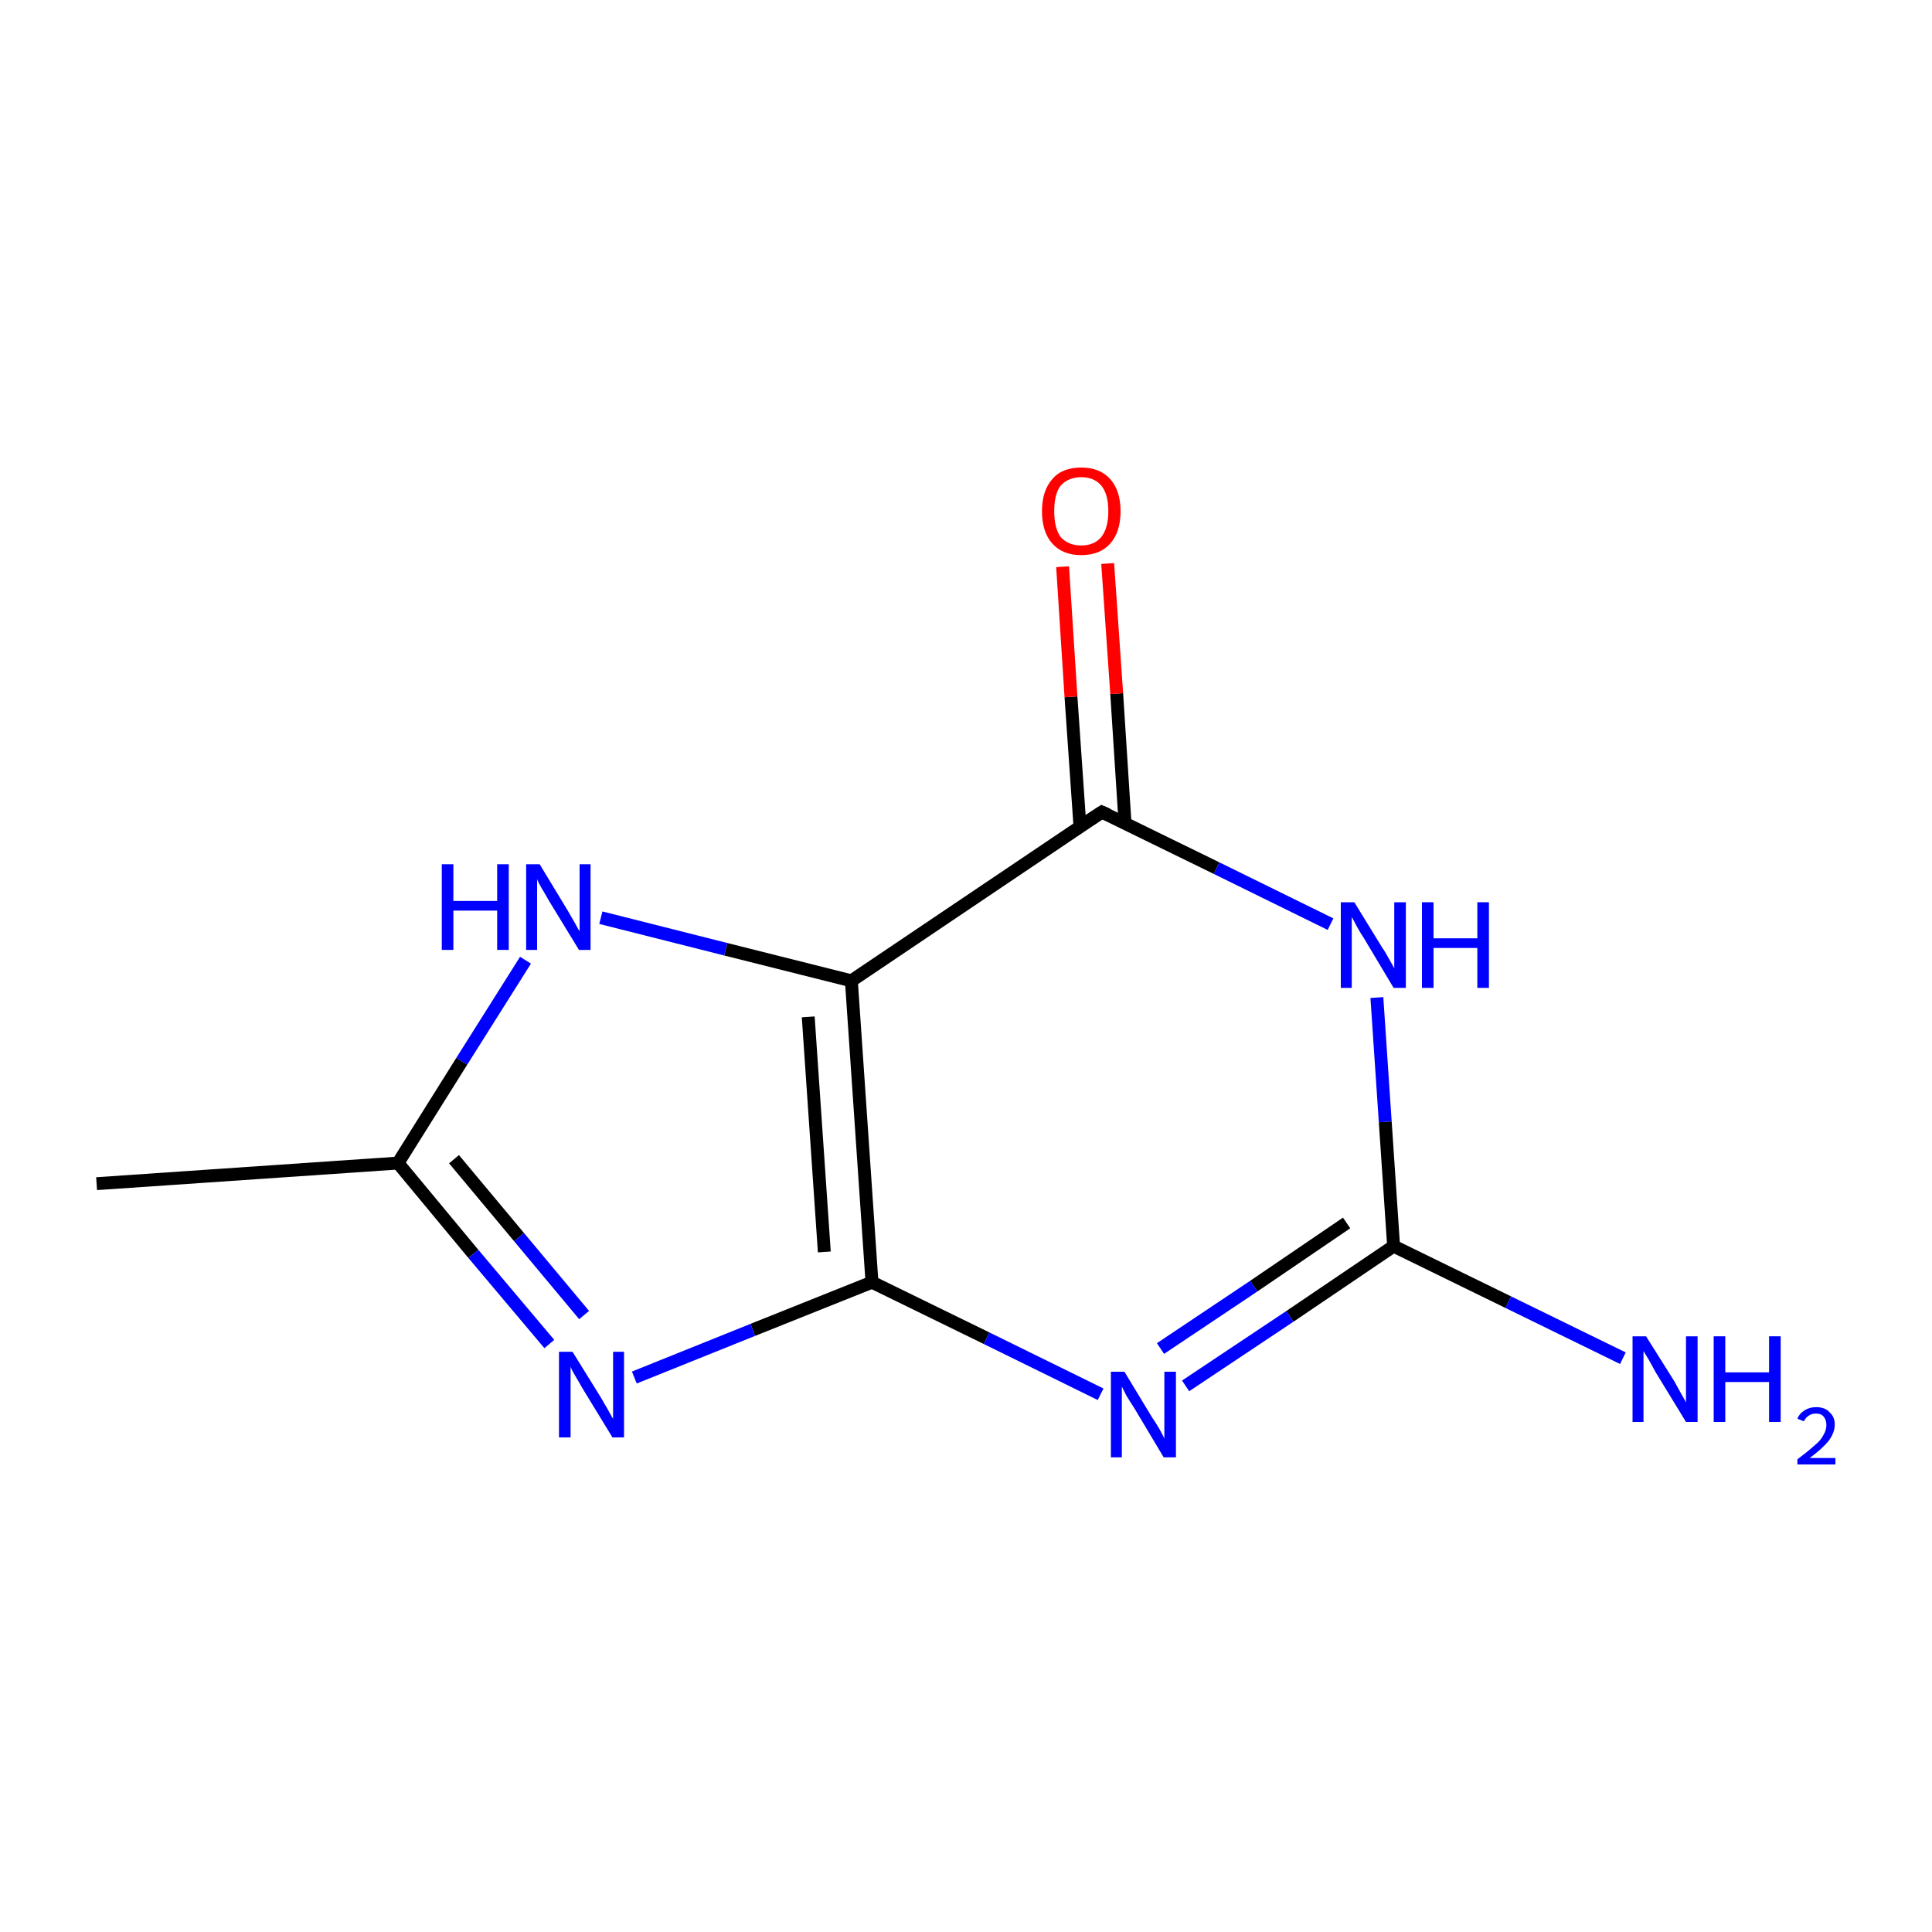 <?xml version='1.0' encoding='iso-8859-1'?>
<svg version='1.1' baseProfile='full'
              xmlns='http://www.w3.org/2000/svg'
                      xmlns:rdkit='http://www.rdkit.org/xml'
                      xmlns:xlink='http://www.w3.org/1999/xlink'
                  xml:space='preserve'
width='300px' height='300px' viewBox='0 0 300 300'>
<!-- END OF HEADER -->
<rect style='opacity:1.0;fill:#FFFFFF;stroke:none' width='300.0' height='300.0' x='0.0' y='0.0'> </rect>
<path class='bond-0 atom-0 atom-1' d='M 15.0,183.8 L 61.8,180.6' style='fill:none;fill-rule:evenodd;stroke:#000000;stroke-width:2.0px;stroke-linecap:butt;stroke-linejoin:miter;stroke-opacity:1' />
<path class='bond-1 atom-1 atom-2' d='M 61.8,180.6 L 73.5,194.7' style='fill:none;fill-rule:evenodd;stroke:#000000;stroke-width:2.0px;stroke-linecap:butt;stroke-linejoin:miter;stroke-opacity:1' />
<path class='bond-1 atom-1 atom-2' d='M 73.5,194.7 L 85.3,208.7' style='fill:none;fill-rule:evenodd;stroke:#0000FF;stroke-width:2.0px;stroke-linecap:butt;stroke-linejoin:miter;stroke-opacity:1' />
<path class='bond-1 atom-1 atom-2' d='M 70.5,180.0 L 80.6,192.1' style='fill:none;fill-rule:evenodd;stroke:#000000;stroke-width:2.0px;stroke-linecap:butt;stroke-linejoin:miter;stroke-opacity:1' />
<path class='bond-1 atom-1 atom-2' d='M 80.6,192.1 L 90.7,204.2' style='fill:none;fill-rule:evenodd;stroke:#0000FF;stroke-width:2.0px;stroke-linecap:butt;stroke-linejoin:miter;stroke-opacity:1' />
<path class='bond-2 atom-2 atom-3' d='M 98.5,213.9 L 116.9,206.5' style='fill:none;fill-rule:evenodd;stroke:#0000FF;stroke-width:2.0px;stroke-linecap:butt;stroke-linejoin:miter;stroke-opacity:1' />
<path class='bond-2 atom-2 atom-3' d='M 116.9,206.5 L 135.4,199.1' style='fill:none;fill-rule:evenodd;stroke:#000000;stroke-width:2.0px;stroke-linecap:butt;stroke-linejoin:miter;stroke-opacity:1' />
<path class='bond-3 atom-3 atom-4' d='M 135.4,199.1 L 153.2,207.8' style='fill:none;fill-rule:evenodd;stroke:#000000;stroke-width:2.0px;stroke-linecap:butt;stroke-linejoin:miter;stroke-opacity:1' />
<path class='bond-3 atom-3 atom-4' d='M 153.2,207.8 L 170.9,216.5' style='fill:none;fill-rule:evenodd;stroke:#0000FF;stroke-width:2.0px;stroke-linecap:butt;stroke-linejoin:miter;stroke-opacity:1' />
<path class='bond-4 atom-4 atom-5' d='M 184.1,215.2 L 200.3,204.4' style='fill:none;fill-rule:evenodd;stroke:#0000FF;stroke-width:2.0px;stroke-linecap:butt;stroke-linejoin:miter;stroke-opacity:1' />
<path class='bond-4 atom-4 atom-5' d='M 200.3,204.4 L 216.4,193.5' style='fill:none;fill-rule:evenodd;stroke:#000000;stroke-width:2.0px;stroke-linecap:butt;stroke-linejoin:miter;stroke-opacity:1' />
<path class='bond-4 atom-4 atom-5' d='M 180.2,209.4 L 194.7,199.7' style='fill:none;fill-rule:evenodd;stroke:#0000FF;stroke-width:2.0px;stroke-linecap:butt;stroke-linejoin:miter;stroke-opacity:1' />
<path class='bond-4 atom-4 atom-5' d='M 194.7,199.7 L 209.1,189.9' style='fill:none;fill-rule:evenodd;stroke:#000000;stroke-width:2.0px;stroke-linecap:butt;stroke-linejoin:miter;stroke-opacity:1' />
<path class='bond-5 atom-5 atom-6' d='M 216.4,193.5 L 234.2,202.2' style='fill:none;fill-rule:evenodd;stroke:#000000;stroke-width:2.0px;stroke-linecap:butt;stroke-linejoin:miter;stroke-opacity:1' />
<path class='bond-5 atom-5 atom-6' d='M 234.2,202.2 L 252.0,210.9' style='fill:none;fill-rule:evenodd;stroke:#0000FF;stroke-width:2.0px;stroke-linecap:butt;stroke-linejoin:miter;stroke-opacity:1' />
<path class='bond-6 atom-5 atom-7' d='M 216.4,193.5 L 215.1,174.2' style='fill:none;fill-rule:evenodd;stroke:#000000;stroke-width:2.0px;stroke-linecap:butt;stroke-linejoin:miter;stroke-opacity:1' />
<path class='bond-6 atom-5 atom-7' d='M 215.1,174.2 L 213.8,154.9' style='fill:none;fill-rule:evenodd;stroke:#0000FF;stroke-width:2.0px;stroke-linecap:butt;stroke-linejoin:miter;stroke-opacity:1' />
<path class='bond-7 atom-7 atom-8' d='M 206.6,143.5 L 188.9,134.8' style='fill:none;fill-rule:evenodd;stroke:#0000FF;stroke-width:2.0px;stroke-linecap:butt;stroke-linejoin:miter;stroke-opacity:1' />
<path class='bond-7 atom-7 atom-8' d='M 188.9,134.8 L 171.1,126.1' style='fill:none;fill-rule:evenodd;stroke:#000000;stroke-width:2.0px;stroke-linecap:butt;stroke-linejoin:miter;stroke-opacity:1' />
<path class='bond-8 atom-8 atom-9' d='M 174.7,127.9 L 173.4,107.7' style='fill:none;fill-rule:evenodd;stroke:#000000;stroke-width:2.0px;stroke-linecap:butt;stroke-linejoin:miter;stroke-opacity:1' />
<path class='bond-8 atom-8 atom-9' d='M 173.4,107.7 L 172.0,87.5' style='fill:none;fill-rule:evenodd;stroke:#FF0000;stroke-width:2.0px;stroke-linecap:butt;stroke-linejoin:miter;stroke-opacity:1' />
<path class='bond-8 atom-8 atom-9' d='M 167.7,128.4 L 166.3,108.2' style='fill:none;fill-rule:evenodd;stroke:#000000;stroke-width:2.0px;stroke-linecap:butt;stroke-linejoin:miter;stroke-opacity:1' />
<path class='bond-8 atom-8 atom-9' d='M 166.3,108.2 L 165.0,88.0' style='fill:none;fill-rule:evenodd;stroke:#FF0000;stroke-width:2.0px;stroke-linecap:butt;stroke-linejoin:miter;stroke-opacity:1' />
<path class='bond-9 atom-8 atom-10' d='M 171.1,126.1 L 132.2,152.3' style='fill:none;fill-rule:evenodd;stroke:#000000;stroke-width:2.0px;stroke-linecap:butt;stroke-linejoin:miter;stroke-opacity:1' />
<path class='bond-10 atom-10 atom-11' d='M 132.2,152.3 L 112.7,147.4' style='fill:none;fill-rule:evenodd;stroke:#000000;stroke-width:2.0px;stroke-linecap:butt;stroke-linejoin:miter;stroke-opacity:1' />
<path class='bond-10 atom-10 atom-11' d='M 112.7,147.4 L 93.3,142.5' style='fill:none;fill-rule:evenodd;stroke:#0000FF;stroke-width:2.0px;stroke-linecap:butt;stroke-linejoin:miter;stroke-opacity:1' />
<path class='bond-11 atom-11 atom-1' d='M 81.6,149.1 L 71.7,164.8' style='fill:none;fill-rule:evenodd;stroke:#0000FF;stroke-width:2.0px;stroke-linecap:butt;stroke-linejoin:miter;stroke-opacity:1' />
<path class='bond-11 atom-11 atom-1' d='M 71.7,164.8 L 61.8,180.6' style='fill:none;fill-rule:evenodd;stroke:#000000;stroke-width:2.0px;stroke-linecap:butt;stroke-linejoin:miter;stroke-opacity:1' />
<path class='bond-12 atom-10 atom-3' d='M 132.2,152.3 L 135.4,199.1' style='fill:none;fill-rule:evenodd;stroke:#000000;stroke-width:2.0px;stroke-linecap:butt;stroke-linejoin:miter;stroke-opacity:1' />
<path class='bond-12 atom-10 atom-3' d='M 125.5,157.9 L 128.0,194.4' style='fill:none;fill-rule:evenodd;stroke:#000000;stroke-width:2.0px;stroke-linecap:butt;stroke-linejoin:miter;stroke-opacity:1' />
<path d='M 172.0,126.5 L 171.1,126.1 L 169.1,127.4' style='fill:none;stroke:#000000;stroke-width:2.0px;stroke-linecap:butt;stroke-linejoin:miter;stroke-miterlimit:10;stroke-opacity:1;' />
<path class='atom-2' d='M 88.9 209.9
L 93.3 217.0
Q 93.7 217.7, 94.4 218.9
Q 95.1 220.2, 95.2 220.3
L 95.2 209.9
L 96.9 209.9
L 96.9 223.2
L 95.1 223.2
L 90.4 215.5
Q 89.9 214.6, 89.3 213.6
Q 88.7 212.6, 88.6 212.2
L 88.6 223.2
L 86.8 223.2
L 86.8 209.9
L 88.9 209.9
' fill='#0000FF'/>
<path class='atom-4' d='M 174.6 213.0
L 178.9 220.1
Q 179.4 220.8, 180.1 222.0
Q 180.8 223.3, 180.8 223.4
L 180.8 213.0
L 182.6 213.0
L 182.6 226.3
L 180.7 226.3
L 176.1 218.6
Q 175.5 217.7, 174.9 216.7
Q 174.4 215.7, 174.2 215.3
L 174.2 226.3
L 172.5 226.3
L 172.5 213.0
L 174.6 213.0
' fill='#0000FF'/>
<path class='atom-6' d='M 255.6 207.5
L 260.0 214.5
Q 260.4 215.2, 261.1 216.5
Q 261.8 217.7, 261.8 217.8
L 261.8 207.5
L 263.6 207.5
L 263.6 220.8
L 261.8 220.8
L 257.1 213.1
Q 256.6 212.2, 256.0 211.1
Q 255.4 210.1, 255.2 209.8
L 255.2 220.8
L 253.5 220.8
L 253.5 207.5
L 255.6 207.5
' fill='#0000FF'/>
<path class='atom-6' d='M 266.1 207.5
L 267.9 207.5
L 267.9 213.1
L 274.7 213.1
L 274.7 207.5
L 276.5 207.5
L 276.5 220.8
L 274.7 220.8
L 274.7 214.6
L 267.9 214.6
L 267.9 220.8
L 266.1 220.8
L 266.1 207.5
' fill='#0000FF'/>
<path class='atom-6' d='M 279.1 220.3
Q 279.4 219.5, 280.2 219.0
Q 281.0 218.5, 282.0 218.5
Q 283.4 218.5, 284.1 219.3
Q 284.9 220.0, 284.9 221.2
Q 284.9 222.5, 283.9 223.8
Q 282.9 225.0, 281.0 226.4
L 285.0 226.4
L 285.0 227.4
L 279.1 227.4
L 279.1 226.6
Q 280.7 225.4, 281.7 224.5
Q 282.7 223.7, 283.1 222.9
Q 283.6 222.1, 283.6 221.3
Q 283.6 220.5, 283.2 220.0
Q 282.8 219.5, 282.0 219.5
Q 281.3 219.5, 280.9 219.8
Q 280.4 220.1, 280.1 220.7
L 279.1 220.3
' fill='#0000FF'/>
<path class='atom-7' d='M 210.3 140.1
L 214.6 147.1
Q 215.1 147.8, 215.8 149.1
Q 216.5 150.3, 216.5 150.4
L 216.5 140.1
L 218.3 140.1
L 218.3 153.4
L 216.4 153.4
L 211.8 145.7
Q 211.2 144.8, 210.6 143.7
Q 210.1 142.7, 209.9 142.4
L 209.9 153.4
L 208.2 153.4
L 208.2 140.1
L 210.3 140.1
' fill='#0000FF'/>
<path class='atom-7' d='M 220.8 140.1
L 222.6 140.1
L 222.6 145.7
L 229.4 145.7
L 229.4 140.1
L 231.2 140.1
L 231.2 153.4
L 229.4 153.4
L 229.4 147.2
L 222.6 147.2
L 222.6 153.4
L 220.8 153.4
L 220.8 140.1
' fill='#0000FF'/>
<path class='atom-9' d='M 161.8 79.4
Q 161.8 76.2, 163.4 74.4
Q 164.9 72.6, 167.9 72.6
Q 170.8 72.6, 172.4 74.4
Q 174.0 76.2, 174.0 79.4
Q 174.0 82.6, 172.4 84.4
Q 170.8 86.2, 167.9 86.2
Q 165.0 86.2, 163.4 84.4
Q 161.8 82.6, 161.8 79.4
M 167.9 84.7
Q 169.9 84.7, 171.0 83.4
Q 172.1 82.0, 172.1 79.4
Q 172.1 76.7, 171.0 75.4
Q 169.9 74.1, 167.9 74.1
Q 165.9 74.1, 164.7 75.4
Q 163.7 76.7, 163.7 79.4
Q 163.7 82.0, 164.7 83.4
Q 165.9 84.7, 167.9 84.7
' fill='#FF0000'/>
<path class='atom-11' d='M 68.6 134.2
L 70.4 134.2
L 70.4 139.9
L 77.2 139.9
L 77.2 134.2
L 79.0 134.2
L 79.0 147.5
L 77.2 147.5
L 77.2 141.4
L 70.4 141.4
L 70.4 147.5
L 68.6 147.5
L 68.6 134.2
' fill='#0000FF'/>
<path class='atom-11' d='M 83.8 134.2
L 88.1 141.3
Q 88.5 142.0, 89.2 143.2
Q 89.9 144.5, 90.0 144.6
L 90.0 134.2
L 91.7 134.2
L 91.7 147.5
L 89.9 147.5
L 85.2 139.8
Q 84.7 138.9, 84.1 137.9
Q 83.5 136.9, 83.4 136.5
L 83.4 147.5
L 81.7 147.5
L 81.7 134.2
L 83.8 134.2
' fill='#0000FF'/>
</svg>
